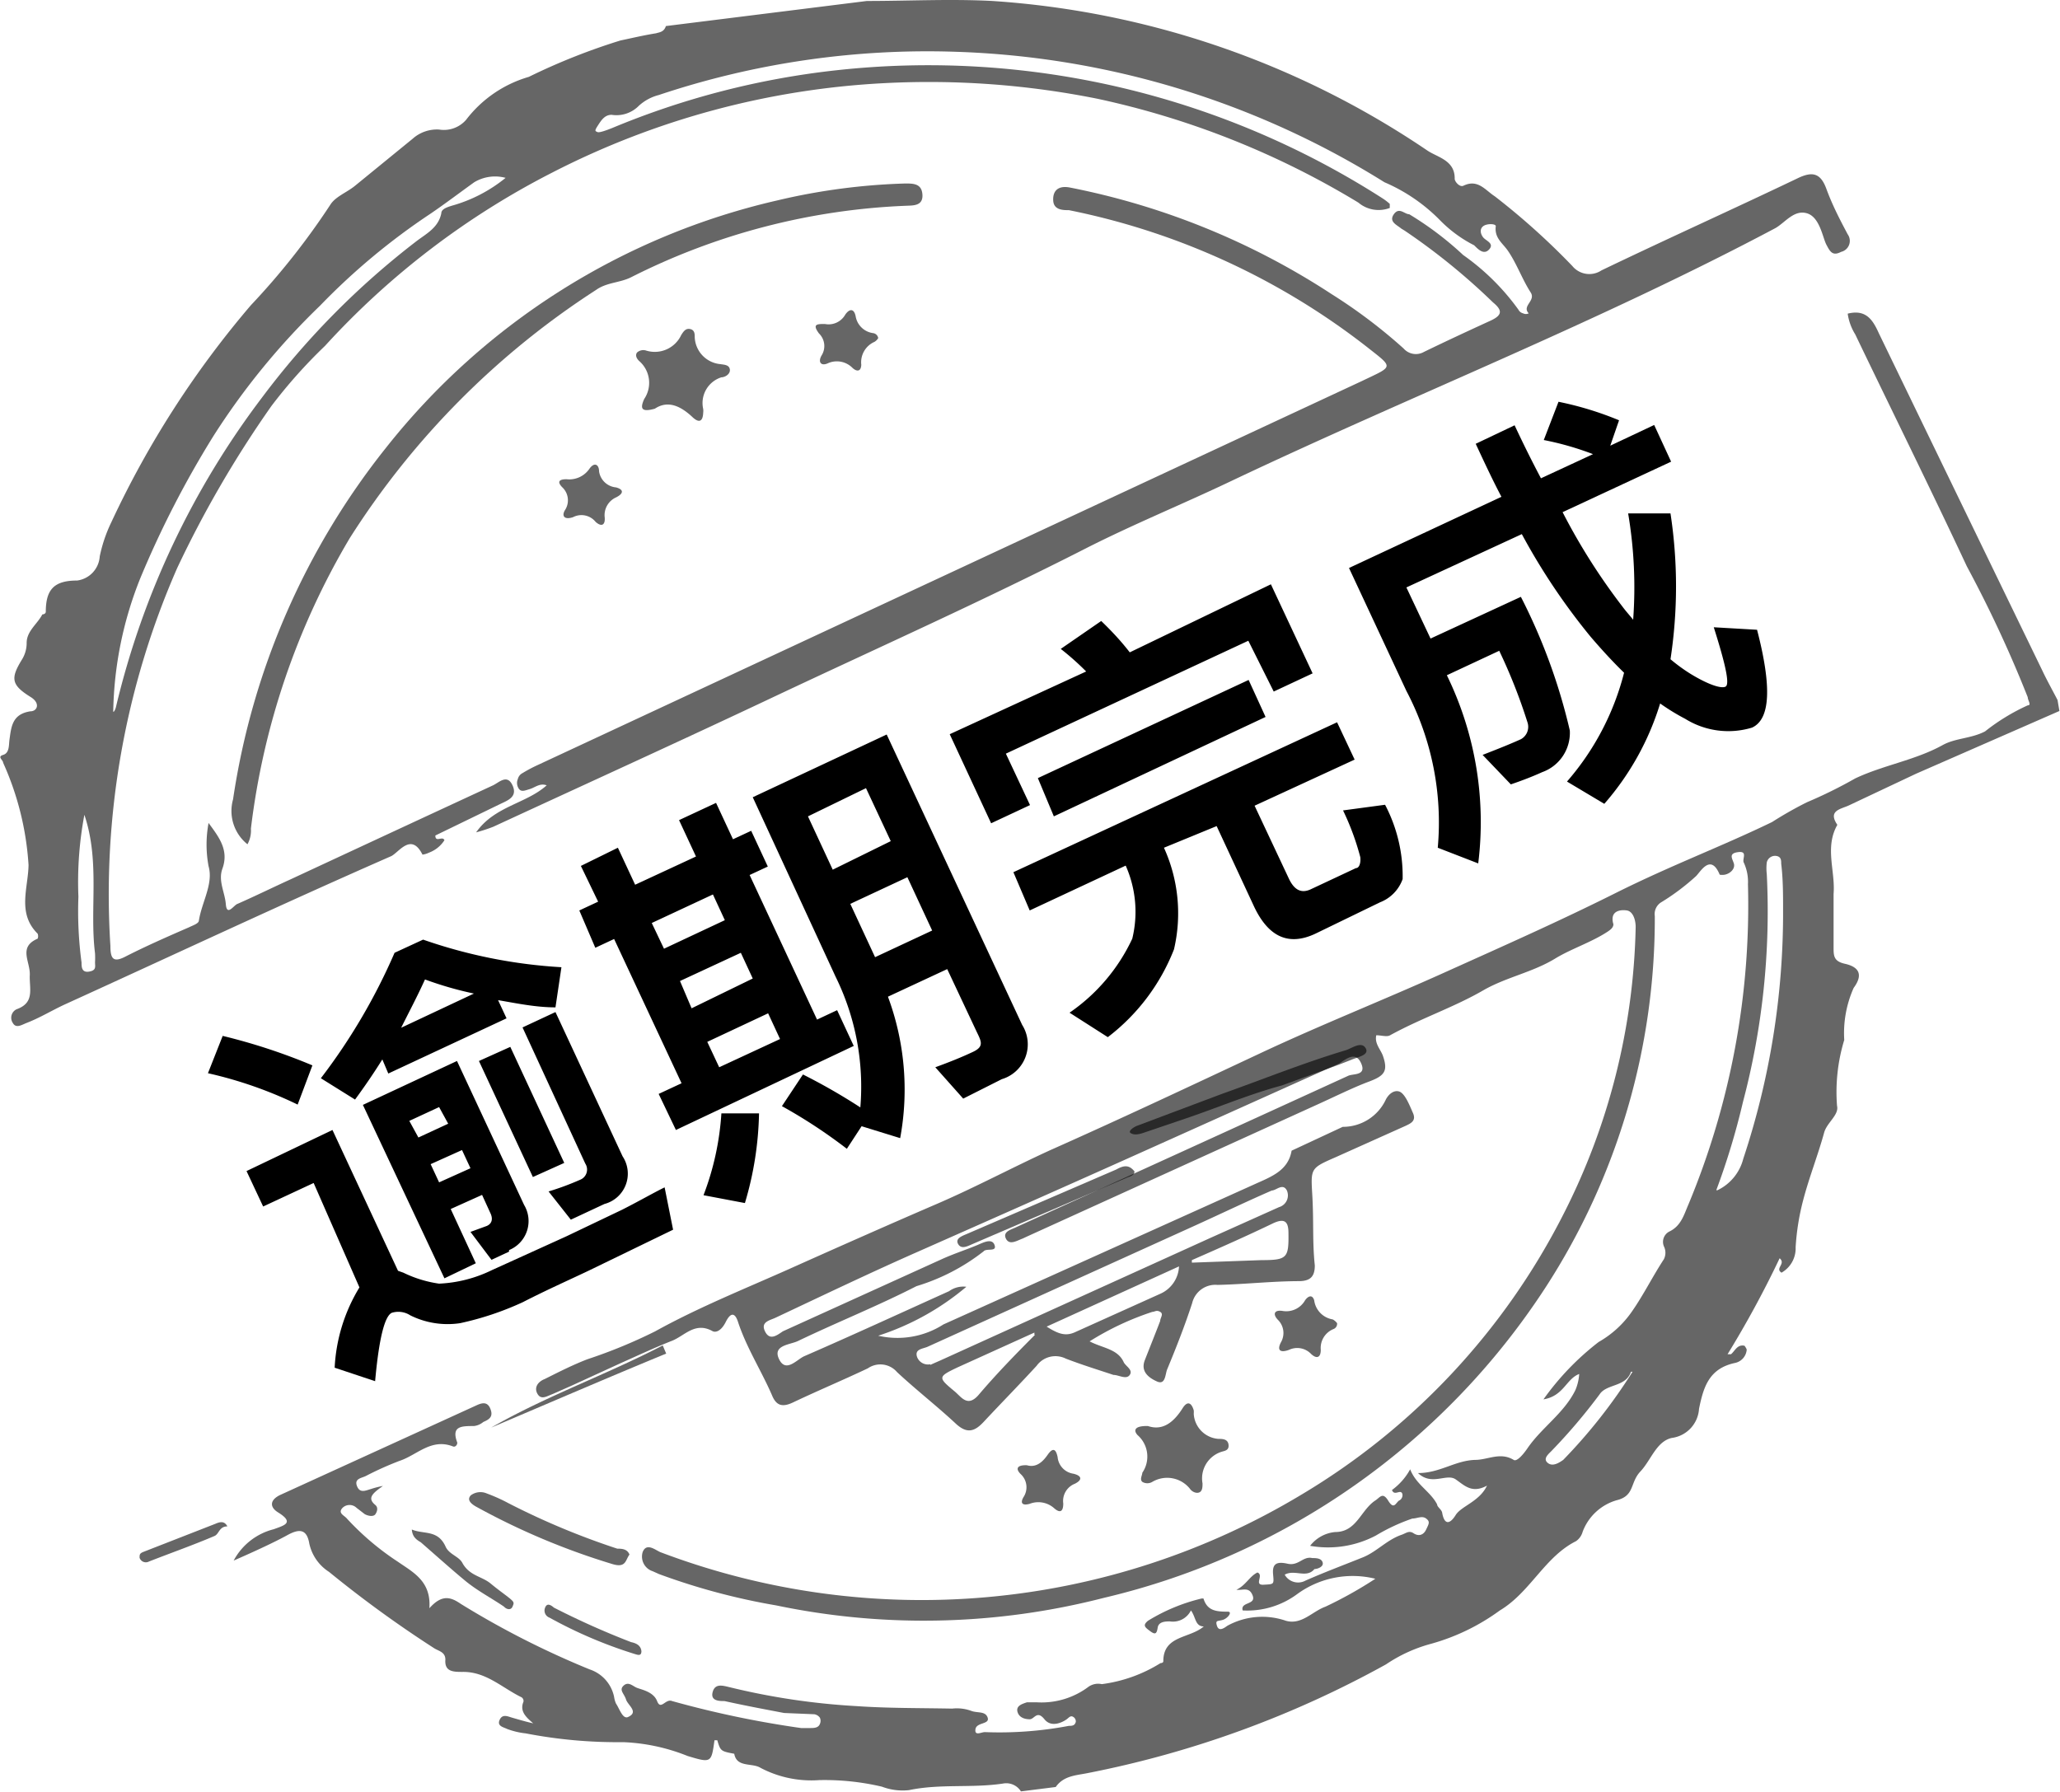 <?xml version="1.0" standalone="no"?>
<!DOCTYPE svg PUBLIC "-//W3C//DTD SVG 1.1//EN" "http://www.w3.org/Graphics/SVG/1.1/DTD/svg11.dtd">
<svg t="1636340874090" class="icon overdue-completion-icon" viewBox="0 0 1177 1024" version="1.1"
  xmlns="http://www.w3.org/2000/svg" p-id="2404" xmlns:xlink="http://www.w3.org/1999/xlink" width="229.883"
  height="200">
  <defs>
    <style type="text/css"></style>
  </defs>
  <path
    d="M1176.663 406.279l-81.897 35.841-37.992 17.921c-4.659 2.33-12.724 2.867-6.989 11.29-7.347 12.903-1.075 26.343-2.15 39.425v30.644c0 4.659 0 7.885 6.451 9.319s11.469 5.018 5.018 13.799a63.439 63.439 0 0 0-5.376 29.748 101.968 101.968 0 0 0-4.122 37.633c1.254 5.197-5.735 9.498-7.347 15.232-3.584 13.082-8.602 25.626-12.007 38.708a137.809 137.809 0 0 0-4.301 26.881 15.949 15.949 0 0 1-8.064 14.516c-3.943-2.509 2.688-5.018-1.075-8.243a578.117 578.117 0 0 1-29.748 54.837h1.971c2.33-1.971 3.584-5.735 7.706-4.839 0 0 1.254 1.613 1.254 2.33a8.423 8.423 0 0 1-6.81 7.527c-14.874 3.226-17.921 13.978-20.429 26.164a17.921 17.921 0 0 1-15.591 16.666c-8.781 1.971-11.828 12.724-17.921 19.175s-3.046 13.978-13.799 16.487a29.569 29.569 0 0 0-19.175 17.921 9.677 9.677 0 0 1-3.763 5.376c-17.921 8.96-26.164 29.21-43.547 39.604a121.681 121.681 0 0 1-39.067 18.996 85.481 85.481 0 0 0-25.985 11.828 583.135 583.135 0 0 1-170.783 62.184c-6.272 1.254-13.44 1.434-17.921 7.885l-19.892 2.509a9.856 9.856 0 0 0-10.215-4.48c-17.921 2.688-35.841 0-53.762 3.763a33.332 33.332 0 0 1-15.412-1.971 143.364 143.364 0 0 0-35.841-3.763 62.184 62.184 0 0 1-33.511-6.989c-4.839-3.046-13.62 0-15.053-8.064-7.706-1.434-7.885-1.613-9.677-7.706h-1.613c-1.792 12.903-1.792 13.082-15.412 8.96a109.853 109.853 0 0 0-36.737-7.885 275.618 275.618 0 0 1-55.733-5.018 43.189 43.189 0 0 1-10.573-2.509c-2.15-1.075-5.914-1.613-4.301-5.197s4.659-1.971 7.168-1.254 7.885 2.33 12.007 3.226c-3.943-3.405-7.885-6.81-5.555-12.365a2.509 2.509 0 0 0-1.075-2.509c-11.111-5.376-20.25-14.695-33.691-14.516-5.197 0-10.394 0-9.856-6.989 0-4.301-3.584-4.839-6.272-6.451a661.447 661.447 0 0 1-60.213-43.726 25.626 25.626 0 0 1-11.29-16.308c-1.434-8.243-5.735-8.423-12.544-4.659s-17.921 8.96-30.644 14.516a35.841 35.841 0 0 1 22.938-17.921c5.735-2.15 12.186-3.584 2.33-9.677-4.839-3.046-4.659-7.168 1.613-10.036l111.466-50.894c3.046-1.434 6.451-2.688 8.243 1.613s0 6.093-3.943 7.706a10.036 10.036 0 0 1-5.376 2.33c-7.168 0-13.082 0-9.498 9.498 0 1.434-1.254 2.688-2.509 2.15-12.365-4.839-20.609 5.018-30.465 8.243a184.044 184.044 0 0 0-19.175 8.602c-2.33 1.254-6.81 1.434-5.197 5.735s4.839 2.688 7.885 1.792a54.837 54.837 0 0 1 6.989-1.792c-6.093 4.301-9.139 6.989-4.301 10.932 1.613 1.434 1.075 3.584 0 5.197s-4.122 1.075-6.093 0l-4.659-3.584a5.735 5.735 0 0 0-8.064 0c-2.867 3.046 1.075 4.301 2.509 6.093a154.654 154.654 0 0 0 29.21 24.73c8.781 6.093 18.996 11.111 17.921 26.522 7.168-8.064 12.186-6.451 17.921-2.509a498.908 498.908 0 0 0 73.653 37.454 20.967 20.967 0 0 1 13.978 15.77 14.874 14.874 0 0 0 1.075 3.763c1.971 2.867 3.763 8.96 6.81 7.706 6.451-2.867 0-6.631-1.075-10.036s-4.122-5.376-1.434-7.885 5.018 0 7.347 1.075 9.677 2.15 11.828 7.706 4.839-1.613 8.602 0a571.845 571.845 0 0 0 73.653 15.412h5.018c2.33 0 4.839 0 5.735-2.33a4.301 4.301 0 0 0 0-3.584 4.839 4.839 0 0 0-3.226-1.971l-17.204-0.717c-11.29-2.15-22.759-4.301-34.049-6.81-2.867 0-8.064 0-6.81-5.018s5.376-3.943 9.139-3.046a398.195 398.195 0 0 0 72.937 10.932c17.921 1.254 35.841 1.075 54.837 1.434a24.014 24.014 0 0 1 10.752 1.254c3.584 1.434 8.243 0 9.498 3.943s-6.451 2.509-6.989 6.631 3.584 1.434 5.555 1.613a212.717 212.717 0 0 0 47.848-3.584c1.613 0 3.405 0 3.943-2.33a3.046 3.046 0 0 0-1.075-2.509c-1.792-1.434-2.688 0-4.122 1.075s-8.423 5.376-12.724 0-5.735 0-8.423 0-6.093-0.896-6.989-4.301 2.688-4.48 5.376-5.376h5.914a44.622 44.622 0 0 0 29.39-8.96 9.677 9.677 0 0 1 7.527-1.434A83.51 83.51 0 0 0 663.06 950.347s1.613 0 1.613-1.075c0-14.874 15.053-12.903 23.118-19.892-5.018 0-4.48-5.376-7.347-9.139a11.469 11.469 0 0 1-12.007 6.272c-2.33 0-6.451 0-6.989 3.584s-1.434 4.122-4.301 1.971-4.48-3.226-1.254-5.914a104.656 104.656 0 0 1 30.644-12.724h1.075c2.15 6.989 7.168 7.527 13.978 7.527 2.688 0 0 3.763-2.867 4.659s-4.48 0-3.405 3.405 3.943 1.434 5.914 0a41.396 41.396 0 0 1 33.511-2.867c8.96 2.509 15.053-5.376 22.58-8.064a235.476 235.476 0 0 0 28.494-15.949 53.762 53.762 0 0 0-44.443 8.602 47.848 47.848 0 0 1-31.361 9.498c-1.434-5.018 7.706-3.046 5.735-8.423s-5.735-2.867-9.319-3.405c5.376-2.509 7.527-7.706 12.007-9.856 3.943 1.434-2.33 7.347 3.584 6.989s5.914 0 5.376-5.914 1.792-7.527 8.243-6.093 8.781-4.48 14.157-3.226c1.971 0 5.197 0 5.914 2.509s-3.046 3.763-4.659 3.763c-4.659 5.555-11.29 0-17.025 3.226a8.781 8.781 0 0 0 11.828 3.405c10.932-4.839 22.042-8.96 33.153-13.44 7.706-3.226 13.44-9.856 21.684-12.724 2.688-0.896 4.301-2.688 6.989-0.896s5.555 1.254 7.168-2.15 2.33-4.48 0-6.272-5.197 0-7.885 0a109.674 109.674 0 0 0-20.788 9.677 58.6 58.6 0 0 1-37.633 5.914 20.429 20.429 0 0 1 14.336-7.885c12.186 0 14.516-12.365 22.759-17.921 2.867-1.792 4.301-5.197 7.527 0s4.122 1.613 6.093 0a3.405 3.405 0 0 0 1.971-3.943c-1.075-2.867-4.48 1.613-5.914-2.15a35.841 35.841 0 0 0 10.394-11.828c3.405 8.781 11.648 12.724 15.412 20.071 0 1.434 2.509 2.867 2.867 4.659 1.254 7.347 4.48 6.631 7.706 1.434s13.62-7.706 17.921-16.845c-8.602 4.659-12.724 0-17.921-3.584s-13.62 3.943-21.505-3.584c12.544 0 21.146-7.168 32.615-7.527 7.347 0 14.336-4.659 22.042 0 1.971 1.254 5.914-3.763 7.885-6.631 8.064-11.828 20.967-20.071 27.418-33.332a28.314 28.314 0 0 0 2.15-9.139c-7.527 2.867-8.781 12.544-20.429 14.516a153.758 153.758 0 0 1 31.54-32.795 57.883 57.883 0 0 0 19.354-17.921c6.451-9.319 11.469-19.533 17.921-29.39a8.243 8.243 0 0 0 0-7.347 6.631 6.631 0 0 1 3.046-8.423c6.81-3.226 8.423-9.677 10.932-15.412a444.788 444.788 0 0 0 34.049-183.148 25.985 25.985 0 0 0-2.33-12.186c-1.254-1.971 2.509-6.81-3.226-6.093s-3.405 3.584-2.509 6.451-1.792 5.735-5.197 6.451a8.781 8.781 0 0 1-2.867 0c-5.197-12.544-11.111-1.434-13.62 0.896a129.566 129.566 0 0 1-19.533 14.695 7.885 7.885 0 0 0-3.943 8.064A387.621 387.621 0 0 1 883.304 735.3a413.965 413.965 0 0 1-252.68 177.772 412.173 412.173 0 0 1-187.091 4.301 375.256 375.256 0 0 1-67.023-17.921l-3.584-1.613a8.781 8.781 0 0 1-5.735-10.932c2.15-5.555 7.168-1.254 10.036 0a420.954 420.954 0 0 0 366.296-32.795 394.252 394.252 0 0 0 149.637-160.03 377.586 377.586 0 0 0 41.396-164.331c0-4.301-1.613-8.96-5.018-9.498s-10.036 0-7.706 7.885c0 1.971-1.792 3.226-3.405 4.301-9.319 6.093-20.609 9.677-29.748 15.232-12.903 7.885-27.598 10.573-40.68 17.921-16.845 9.856-35.841 16.128-53.762 25.985-1.792 1.075-5.018 0-7.885 0-1.075 4.659 2.33 7.885 3.763 11.648 3.046 8.781 1.075 11.469-8.064 14.874s-20.609 9.139-31.003 13.799l-163.973 74.549-2.688 1.254c-3.405 1.254-7.706 4.122-9.677 0s3.584-5.197 6.272-6.631q94.62-43.009 189.42-86.377c2.867-1.254 10.394 0 7.347-6.989s-8.064-3.046-12.544 0c-39.963 17.921-79.746 35.841-119.709 53.762s-80.463 35.841-120.964 53.762c-27.239 12.007-53.762 24.73-81.18 37.633-3.226 1.613-8.96 2.33-6.272 7.885s6.81 2.33 10.215 0l91.574-41.576c6.451-2.867 13.082-5.018 19.533-7.706 3.405-1.434 8.423-4.122 9.856 0s-4.659 1.613-6.272 3.584a116.842 116.842 0 0 1-38.35 19.892c-22.042 11.29-45.339 20.609-67.74 31.361-4.48 2.15-14.695 2.33-10.752 10.394s10.215 0 14.516-1.792c27.598-12.007 55.195-24.73 82.614-37.096a13.799 13.799 0 0 1 9.856-2.509A148.92 148.92 0 0 1 501.775 763.256a48.744 48.744 0 0 0 37.275-6.451L716.822 676.7c9.498-4.301 19.175-7.706 21.146-19.175l29.21-13.62a27.06 27.06 0 0 0 24.372-15.053c1.254-2.867 4.301-6.093 7.706-5.197s6.093 7.885 8.064 12.365-1.254 5.914-4.301 7.347l-39.963 17.921c-14.336 6.272-14.157 6.272-13.261 21.684s0 26.702 1.434 40.142c0 6.272-2.509 8.781-8.602 8.96-15.591 0-31.182 1.792-46.952 2.15a13.62 13.62 0 0 0-14.516 10.394c-4.122 12.724-9.139 25.447-14.336 37.992-1.075 2.688-0.896 8.96-5.735 6.81s-9.498-5.735-6.989-12.186 5.914-14.874 8.781-22.401c0-1.792 2.15-3.943 0-5.197s-3.046 0-4.48 0a161.285 161.285 0 0 0-35.841 16.845c7.527 3.943 16.128 4.301 19.533 12.007 1.254 2.33 5.376 4.301 3.405 7.168s-6.272 0-9.319 0c-9.139-3.046-17.921-5.735-27.239-9.319a13.261 13.261 0 0 0-16.666 4.122c-9.856 10.752-20.25 21.325-30.286 32.078-5.197 5.555-9.498 6.81-15.77 1.075-10.932-10.215-22.759-19.354-33.691-29.569a12.544 12.544 0 0 0-16.666-2.15c-13.978 6.631-28.494 12.724-42.472 19.354-6.272 3.046-9.856 2.15-12.365-4.122-6.093-13.978-14.516-27.06-19.354-41.755-1.792-5.555-4.301-5.376-6.989 0s-5.914 6.272-7.706 5.197c-9.856-5.376-15.77 2.688-22.938 5.555-10.036 3.943-19.533 8.423-29.21 12.724l-28.135 12.903-10.932 4.839c-3.046 1.075-6.451 3.584-8.602 0s0-6.989 4.122-8.602c7.885-3.943 15.949-8.064 24.372-11.29a291.209 291.209 0 0 0 38.708-15.949c24.91-13.799 51.432-24.372 77.058-35.841s56.271-25.089 84.585-37.275c21.505-9.319 42.292-20.429 63.797-30.286 40.321-17.921 80.642-36.916 120.784-55.733 34.407-16.128 69.711-30.107 104.298-45.697s65.768-29.39 98.025-45.518 60.392-26.522 89.603-40.68a216.301 216.301 0 0 1 19.892-11.29 263.253 263.253 0 0 0 27.598-13.62c16.308-7.706 34.407-10.394 50.178-19.175 7.347-3.943 16.128-3.584 24.014-7.706a116.842 116.842 0 0 1 24.372-14.874c2.33 0 0-2.867 0-4.659a707.145 707.145 0 0 0-34.766-74.729c-20.788-44.443-42.651-88.528-63.797-132.612a30.286 30.286 0 0 1-4.301-11.828c10.752-2.688 14.516 3.943 17.921 11.469q46.593 96.233 93.187 192.287c2.688 5.735 5.914 11.469 8.781 17.025z m-645.14 373.643l6.093-2.688 153.221-69.532 39.963-17.921a6.989 6.989 0 0 0 4.48-9.498c-2.33-4.48-6.093 0-8.602 0-15.232 6.631-30.107 13.799-45.16 20.609l-151.429 68.636c-2.688 1.254-7.706 1.254-6.093 5.914a6.631 6.631 0 0 0 7.527 4.122z m449.806-99.817a27.418 27.418 0 0 0 14.695-17.921A445.505 445.505 0 0 0 1018.783 520.253c0-8.96 0-17.921-1.075-26.702 0-1.971 0-4.122-3.046-4.48a4.839 4.839 0 0 0-5.197 3.763 27.956 27.956 0 0 0 0 6.631 426.33 426.33 0 0 1-13.62 130.282 412.173 412.173 0 0 1-15.232 50.357z m-383.321 77.954c6.272 3.943 10.573 5.735 16.128 3.226L663.06 739.242a17.921 17.921 0 0 0 10.573-15.591z m-6.989 4.659v-1.254l-43.905 19.892c-11.29 5.376-11.29 5.735-1.792 13.62 3.943 3.226 7.347 9.319 13.62 2.33 10.036-11.828 20.967-23.118 32.436-34.587zM680.981 720.068v1.434l39.784-1.434c14.695 0 15.591-1.254 15.412-15.412 0-6.631-2.15-8.781-8.96-5.555-14.874 7.168-30.286 13.978-46.235 20.967z m250.888 63.797c-2.867 8.781-13.978 6.81-17.921 12.903a326.333 326.333 0 0 1-27.06 31.899c-1.792 1.971-5.555 4.659-2.688 7.168s6.631 0 8.96-1.613a304.649 304.649 0 0 0 39.604-50.357z"
    opacity=".6" p-id="2405"></path>
  <path
    d="M495.324 0.558c23.834 0 47.848-1.254 71.682 0a501.775 501.775 0 0 1 248.558 85.481c5.914 3.943 15.77 5.555 15.591 16.128 0 1.613 2.867 5.018 5.018 3.943 8.243-3.943 12.365 2.509 17.921 6.093a405.363 405.363 0 0 1 44.264 39.784 12.544 12.544 0 0 0 16.666 2.509c37.275-17.921 74.729-34.766 111.824-52.507 8.423-4.122 13.261-3.405 16.666 5.914s7.885 17.921 12.186 25.985a6.451 6.451 0 0 1-3.763 10.036c-4.839 2.509-6.272 0-8.423-4.122s-3.763-15.77-11.111-17.921-12.365 5.197-17.921 8.423c-101.251 53.762-207.52 95.517-310.742 144.44-27.777 13.261-56.45 24.91-83.868 38.888-57.346 29.21-116.125 55.554-174.367 82.972-53.762 25.447-108.957 50.536-163.615 75.804a90.499 90.499 0 0 1-9.856 3.226c10.573-15.053 28.494-16.308 40.321-26.881-3.943-1.434-6.631 1.254-9.677 2.15s-5.376 2.15-6.81-1.254a5.735 5.735 0 0 1 0-4.48 5.197 5.197 0 0 1 2.688-3.405 82.255 82.255 0 0 1 8.781-4.659l471.131-219.527c17.921-8.602 17.921-7.168 2.509-19.354a407.334 407.334 0 0 0-170.245-78.134c-3.226 0-8.602 0-8.96-5.376s2.509-8.96 9.677-7.527a421.312 421.312 0 0 1 149.457 60.93 300.528 300.528 0 0 1 41.038 31.003 9.319 9.319 0 0 0 11.648 1.971c12.544-6.093 25.268-12.007 38.171-17.921 6.989-3.226 6.451-6.093 1.254-10.394a369.163 369.163 0 0 0-50.536-41.038l-1.792-1.075c-2.509-2.15-7.347-3.943-4.301-8.243s6.093 0 8.781 0a185.657 185.657 0 0 1 30.823 23.297 133.508 133.508 0 0 1 31.54 31.182 4.122 4.122 0 0 0 2.688 2.15 3.584 3.584 0 0 0 3.226 0c-4.122-4.301 4.301-7.168 1.075-12.007-4.839-7.527-7.885-16.308-12.903-23.655-3.046-4.48-7.885-7.347-6.989-14.157 0-1.434-5.018-1.613-7.168 0s-1.613 4.48 0 6.451 6.451 3.405 3.405 6.81-6.272 0-8.602-2.33A74.37 74.37 0 0 1 822.912 126.001a99.28 99.28 0 0 0-31.899-21.863 491.74 491.74 0 0 0-244.974-74.549A483.855 483.855 0 0 0 376.332 54.319a26.702 26.702 0 0 0-11.29 6.093 17.921 17.921 0 0 1-15.591 5.197c-4.122 0-6.093 3.405-8.064 6.451s-1.075 2.867 0 3.405 5.735-1.254 8.423-2.33a463.963 463.963 0 0 1 127.953-32.974A480.808 480.808 0 0 1 790.117 113.457a32.974 32.974 0 0 1 3.943 3.046v2.33a17.921 17.921 0 0 1-17.921-3.046A482.242 482.242 0 0 0 627.219 56.47a488.514 488.514 0 0 0-121.86-8.96 467.368 467.368 0 0 0-189.779 51.074A456.795 456.795 0 0 0 185.657 197.684a290.492 290.492 0 0 0-30.644 34.407 620.768 620.768 0 0 0-53.762 92.47 463.963 463.963 0 0 0-38.171 215.943c0 7.347 1.613 9.856 8.96 5.914 11.648-5.914 23.476-11.111 35.841-16.487 2.15-1.075 5.555-2.15 5.735-3.763 1.613-10.573 8.423-21.146 5.555-31.182a67.023 67.023 0 0 1 0-24.73c5.735 7.885 11.828 15.412 7.885 26.164-2.509 6.989 1.434 13.44 1.971 20.25s4.122 1.254 6.272 0c10.215-4.48 20.429-9.498 30.644-14.157 38.529-17.921 77.058-35.841 115.767-53.762 3.405-1.613 8.064-6.631 11.111 0s-2.688 8.602-7.168 10.752l-36.916 17.921c0 4.301 4.122 0 5.197 2.688a17.921 17.921 0 0 1-8.96 7.168 11.828 11.828 0 0 1-3.584 1.075c-6.451-12.903-13.44-1.254-17.921 0.896C161.285 516.49 99.101 545.701 36.916 574.015c-7.347 3.405-14.336 7.706-21.863 10.573-2.688 1.075-5.914 3.226-7.706 0a5.376 5.376 0 0 1 2.15-7.885c10.573-3.763 7.168-11.828 7.527-19.533s-6.81-15.949 4.48-20.788a3.943 3.943 0 0 0 0-2.867c-11.828-11.648-5.376-26.164-5.197-39.246a167.378 167.378 0 0 0-14.516-58.421c0-1.613-3.584-3.405 0-4.48s3.226-5.376 3.584-8.423c1.075-7.527 1.434-14.874 12.007-16.487 3.943 0 5.914-4.659 0-8.243C6.451 391.405 5.914 387.641 12.544 376.889a17.921 17.921 0 0 0 2.688-9.498c0-6.81 6.093-10.752 8.96-16.308 0 0 1.792 0 1.971-1.434 0-12.724 4.659-17.921 17.921-17.921a14.874 14.874 0 0 0 12.903-13.799 83.689 83.689 0 0 1 6.631-19.533A544.247 544.247 0 0 1 143.364 174.387a414.323 414.323 0 0 0 45.339-57.346c2.867-4.659 9.319-6.989 13.978-10.752l33.153-27.06A20.788 20.788 0 0 1 250.888 74.032a16.845 16.845 0 0 0 15.412-5.555 69.353 69.353 0 0 1 35.841-24.551 361.637 361.637 0 0 1 52.328-20.788c6.81-1.434 13.62-3.046 20.429-4.122 1.434-0.538 4.48-0.538 5.555-4.122z m-430.093 405.9a8.423 8.423 0 0 0 1.075-2.688 473.819 473.819 0 0 1 83.331-176.517 459.841 459.841 0 0 1 88.528-89.603c5.735-4.301 12.365-7.706 13.978-15.77 0-2.33 3.046-3.405 5.914-4.301a84.406 84.406 0 0 0 30.823-15.949 23.118 23.118 0 0 0-17.921 2.509c-8.243 5.914-16.487 12.186-24.91 17.921a379.736 379.736 0 0 0-63.26 52.686 406.617 406.617 0 0 0-60.93 74.549 563.422 563.422 0 0 0-41.576 80.822 213.792 213.792 0 0 0-15.591 76.7zM48.385 464.7a206.624 206.624 0 0 0-3.584 47.669 220.602 220.602 0 0 0 1.792 37.633c0 2.33 0 5.914 4.301 5.197s3.405-2.867 3.405-5.376a48.744 48.744 0 0 0 0-5.018c-3.226-25.806 3.046-52.686-6.272-79.746z"
    opacity=".6" p-id="2406"></path>
  <path
    d="M141.393 482.441a24.372 24.372 0 0 1-8.243-25.626 421.312 421.312 0 0 1 87.631-201.248 398.553 398.553 0 0 1 223.29-141.035 360.382 360.382 0 0 1 73.116-9.677c4.659 0 9.498 0 9.856 6.451s-5.376 6.093-9.319 6.272a381.708 381.708 0 0 0-157.163 40.859c-6.451 3.226-13.799 2.867-19.892 7.168a465.934 465.934 0 0 0-140.856 141.931A424.179 424.179 0 0 0 143.364 473.481a16.308 16.308 0 0 1-1.971 8.96z"
    opacity=".6" p-id="2407"></path>
  <path
    d="M655.892 814.867c8.423 2.867 14.695-2.15 19.713-10.036 2.867-4.659 5.197-3.226 6.451 1.075a10.932 10.932 0 0 1 0 1.971 15.232 15.232 0 0 0 14.157 14.336c2.15 0 5.376 0 5.735 3.405s-2.509 3.405-4.48 4.122a15.949 15.949 0 0 0-10.394 17.921c0 1.792 0 4.122-1.613 5.018s-4.301 0-5.735-2.15a16.666 16.666 0 0 0-21.325-3.763 5.555 5.555 0 0 1-5.735 0c-1.613-1.434 0-3.763 0-5.197a16.308 16.308 0 0 0-2.688-21.505c-2.33-2.509-2.15-5.376 5.914-5.197z"
    opacity=".6" p-id="2408"></path>
  <path
    d="M374.181 233.525c7.527-5.018 14.874-1.434 21.684 5.018 3.943 3.584 5.735 1.792 5.914-2.688a8.602 8.602 0 0 0 0-2.15A15.412 15.412 0 0 1 412.173 215.604c1.971 0 5.197-1.792 4.839-4.48s-3.226-2.688-5.376-3.046a16.128 16.128 0 0 1-14.695-15.412c0-1.792 0-4.122-2.688-4.659s-3.943 1.792-5.018 3.405a16.666 16.666 0 0 1-19.892 8.96 5.376 5.376 0 0 0-5.376 1.075c-1.254 1.792 0 3.763 1.434 5.018a16.487 16.487 0 0 1 2.688 21.505c-2.509 5.555-1.613 7.706 6.093 5.555z"
    opacity=".6" p-id="2409"></path>
  <path
    d="M586.719 837.268c4.839 1.434 8.602-1.254 11.828-5.914s4.839-3.046 5.735 1.254a10.573 10.573 0 0 0 8.96 9.498c4.659 1.075 5.555 3.405 0.896 5.735a10.573 10.573 0 0 0-6.631 11.29c0 4.122-1.434 5.914-5.018 2.867a13.62 13.62 0 0 0-14.157-2.688c-3.763 1.075-5.735 0-3.584-3.763a10.215 10.215 0 0 0-1.613-13.261c-2.867-2.867-2.33-5.197 3.584-5.018z"
    opacity=".6" p-id="2410"></path>
  <path
    d="M327.408 295.53a10.394 10.394 0 0 1 12.903 2.688c3.405 3.046 5.555 1.792 5.197-2.509a11.111 11.111 0 0 1 6.451-11.469c4.301-2.15 4.659-4.48 0-5.735a10.752 10.752 0 0 1-9.677-9.139c0-3.943-2.688-5.555-5.555-1.434a13.978 13.978 0 0 1-13.082 5.914c-3.943 0-5.555 1.254-2.509 4.48a10.215 10.215 0 0 1 1.613 13.261c-1.971 3.405-0.179 5.555 4.659 3.943z"
    opacity=".6" p-id="2411"></path>
  <path
    d="M763.953 756.088a3.226 3.226 0 0 1-2.15 3.405 11.648 11.648 0 0 0-7.168 11.828c0 4.48-2.33 5.376-5.555 2.33a10.932 10.932 0 0 0-12.544-2.33c-4.301 1.613-7.347 0.896-4.659-4.301a10.573 10.573 0 0 0-1.792-12.903c-3.046-3.226-1.971-5.735 2.688-5.018a12.365 12.365 0 0 0 12.903-6.093c1.792-2.509 4.122-3.405 5.197 0a12.724 12.724 0 0 0 10.573 10.932 7.527 7.527 0 0 1 2.509 2.15z"
    opacity=".6" p-id="2412"></path>
  <path
    d="M501.775 193.203a3.405 3.405 0 0 0-3.046-2.867 11.648 11.648 0 0 1-9.856-9.677c-0.896-4.301-3.405-4.48-5.914-0.896a10.932 10.932 0 0 1-11.648 5.376c-4.48 0-7.347 0-3.405 5.376a10.036 10.036 0 0 1 1.434 12.724c-2.15 3.943 0 6.093 3.763 4.301a12.544 12.544 0 0 1 13.978 2.688c2.33 2.15 4.839 2.33 5.018-1.792a12.724 12.724 0 0 1 7.527-13.082 6.093 6.093 0 0 0 2.15-2.15z"
    opacity=".6" p-id="2413"></path>
  <path
    d="M359.665 888.341c-2.33 2.867-1.792 7.885-9.856 5.376A403.392 403.392 0 0 1 271.676 860.744c-2.688-1.613-5.018-3.763-2.688-6.272a9.139 9.139 0 0 1 9.139-1.075 96.233 96.233 0 0 1 12.365 5.555 427.763 427.763 0 0 0 62.184 25.985c2.688 0 5.735 0.179 6.989 3.405zM764.849 608.422l-32.436 11.828c-17.921 4.839-34.587 11.828-52.149 17.921l-27.418 9.319c-2.867 0.896-5.018 1.075-6.81 0s1.792-3.584 3.943-4.301l47.669-17.921c23.655-8.423 47.131-17.921 71.682-25.268 3.405-1.254 8.602-5.018 10.932-1.075s-4.301 5.018-8.064 6.631zM648.186 669.352c0 2.33-2.509 2.867-4.301 3.584L555.537 710.928c-2.867 1.254-6.272 3.046-8.064 0s1.792-4.48 4.301-5.555l86.019-37.096c4.48-2.509 7.347-2.688 10.394 1.075zM235.297 874.005c6.81 2.867 14.695 0 19.175 9.498 1.971 4.839 7.885 5.735 9.856 9.856 4.122 7.168 10.932 7.347 15.949 11.469s6.989 5.376 10.394 8.064 3.046 3.046 2.15 5.197-3.405 1.613-4.839 0c-7.347-5.018-15.053-8.96-22.042-14.695s-17.025-14.695-25.447-22.042c-1.971-1.254-4.839-2.688-5.197-7.347zM366.475 943.537c0 2.867-1.971 2.15-3.763 1.613a258.952 258.952 0 0 1-48.744-20.788 4.301 4.301 0 0 1-2.509-5.735c1.075-2.867 3.405-1.434 5.018 0a459.841 459.841 0 0 0 44.085 19.713c2.509 0.538 5.555 1.613 5.914 5.197zM129.924 872.213c-4.839 0-4.659 4.48-7.527 5.555-12.186 5.197-24.91 9.677-37.275 14.516a3.763 3.763 0 0 1-5.376-2.15c0-1.792 0-2.509 2.33-3.405l40.859-15.949c2.509-1.075 5.197-1.971 6.989 1.434zM380.632 773.471c-33.511 13.799-66.664 28.135-99.997 42.292 31.182-17.921 65.948-30.286 98.025-46.952z"
    opacity=".6" p-id="2414"></path>
  <path
    d="M127.236 591.936a337.086 337.086 0 0 1 51.253 16.845l-8.423 22.401a236.193 236.193 0 0 0-51.253-17.921z m208.954 134.225c-11.29 5.376-23.834 10.932-37.454 17.921a171.141 171.141 0 0 1-35.841 12.007 47.848 47.848 0 0 1-28.494-4.48 12.544 12.544 0 0 0-10.573-1.434c-4.122 1.971-7.347 15.053-9.498 39.067l-23.118-7.706a97.129 97.129 0 0 1 14.157-45.877L179.205 675.983l-28.852 13.44-9.498-20.25L189.958 645.697l37.454 80.463 3.046 1.075a68.277 68.277 0 0 0 20.429 6.272 76.162 76.162 0 0 0 30.107-7.706l42.651-19.354 31.899-15.232c10.573-5.376 17.921-9.677 24.193-12.724l4.839 24.193z m-45.339-10.932l-10.036 4.659-12.007-15.949 9.319-3.405c2.867-1.254 3.763-3.943 1.971-7.527l-4.659-10.215-17.921 8.064 14.336 31.003-17.921 8.602-46.593-99.101 53.762-25.089 38.35 82.255a17.921 17.921 0 0 1-8.602 25.806zM250.888 675.625l17.921-8.064-4.839-10.394-17.921 8.064z m-11.828-25.626l17.025-7.885-5.197-9.498-17.025 7.885z m-20.609-44.622c-5.018 8.064-10.215 15.591-15.591 22.938l-19.533-12.186a340.49 340.49 0 0 0 42.113-71.682l16.308-7.527a290.134 290.134 0 0 0 79.03 15.77l-3.405 22.938c-11.29 0-22.221-2.33-32.795-4.122l4.839 10.394-67.56 31.54z m52.328-37.633a201.248 201.248 0 0 1-27.956-8.064c-4.301 9.498-8.781 17.921-13.62 27.598z m2.867 38.529l17.921-8.064 30.823 66.306-17.921 8.064z m71.682 81.718l-19.175 8.96-12.724-16.128a155.371 155.371 0 0 0 17.921-6.631 6.272 6.272 0 0 0 3.046-9.319l-35.841-77.775 18.817-8.781 38.35 82.435a17.921 17.921 0 0 1-10.394 27.239z m-13.44-193.184L353.035 484.412l9.856 21.146 34.766-16.128-9.677-20.788 21.146-9.856 9.677 20.788 10.394-4.839 9.498 20.429-10.394 4.839 38.529 82.614 11.469-5.376 9.498 20.429L386.188 645.697 376.332 625.089l13.082-6.093-38.529-82.435-10.752 5.018-9.139-21.325 10.752-5.018zM410.918 609.856l34.766-16.128-6.81-14.695-34.766 16.308z m-3.584-98.742l-34.945 16.308 6.989 14.695 34.766-16.308z m-12.186 65.052l34.945-17.025-6.81-14.695-34.766 16.128z m63.618 37.812a340.49 340.49 0 0 1 32.795 18.817 142.289 142.289 0 0 0-14.157-74.729L430.093 455.56l76.521-35.841 77.417 165.944a20.788 20.788 0 0 1-11.648 31.003l-22.042 11.111-15.949-17.921c7.885-2.867 15.053-5.735 21.505-8.781s4.839-5.914 2.15-11.469l-16.845-35.841-33.87 15.77a152.325 152.325 0 0 1 6.989 80.822l-22.042-6.81-8.423 12.903a296.227 296.227 0 0 0-37.096-24.372zM412.173 636.199h21.505a190.675 190.675 0 0 1-8.064 51.253l-23.655-4.48a158.776 158.776 0 0 0 10.215-46.773z m73.653-119.709l14.157 30.465 32.615-15.232-14.157-30.465z m23.118-35.841l-14.157-30.286-33.153 16.128 14.157 30.465z m217.197-146.769l23.834 50.894-22.221 10.394-14.516-29.031-138.526 64.514 13.799 29.39-22.221 10.394-23.655-50.894 77.954-35.841a153.579 153.579 0 0 0-14.516-12.903l23.118-15.949c5.197 5.018 10.752 10.752 16.308 17.921z m-133.15 110.749l120.426-56.091 9.677 21.146L602.13 466.492z m-13.978 53.762L763.953 412.73l10.036 21.325L716.822 460.399 736.535 502.333c3.046 6.272 6.989 8.243 12.186 5.914l25.985-12.186c1.971 0 2.867-3.046 2.509-6.272a146.948 146.948 0 0 0-9.856-26.702l24.014-3.226a87.631 87.631 0 0 1 10.036 42.472 22.221 22.221 0 0 1-12.903 13.261l-36.916 17.921c-15.232 7.168-26.702 1.971-34.945-15.232l-21.505-46.235-30.107 12.365a90.499 90.499 0 0 1 5.735 58.063 116.304 116.304 0 0 1-37.812 50.178l-21.863-13.978a105.373 105.373 0 0 0 35.841-42.292 64.872 64.872 0 0 0-3.763-41.755L588.332 520.253z m311.459-268.808a187.27 187.27 0 0 1 34.587 10.573l-5.018 14.516 25.089-11.828 9.677 20.967-62.005 28.852a354.468 354.468 0 0 0 34.049 53.762c1.971 2.688 4.122 5.018 6.272 7.706a253.397 253.397 0 0 0-2.867-60.751h24.193a275.976 275.976 0 0 1 0 83.331 99.101 99.101 0 0 0 11.29 8.243c10.215 6.272 17.921 8.781 20.25 7.347s0-12.365-6.81-33.87l24.73 1.434c8.423 32.436 7.706 51.074-2.867 55.912a46.593 46.593 0 0 1-38.171-5.018 123.473 123.473 0 0 1-14.336-8.781 156.805 156.805 0 0 1-31.899 57.346l-21.325-12.724a151.608 151.608 0 0 0 32.615-62.184c-6.272-6.093-12.544-12.903-18.996-20.429a365.938 365.938 0 0 1-39.425-58.779l-65.948 30.465 13.799 29.21L868.967 341.048a331.351 331.351 0 0 1 27.956 76.342 23.834 23.834 0 0 1-15.77 23.834q-7.885 3.584-17.921 6.989l-16.128-16.845c8.781-3.405 15.949-6.272 21.863-8.96a8.064 8.064 0 0 0 3.763-9.677 314.864 314.864 0 0 0-16.128-40.859l-29.927 13.978a191.391 191.391 0 0 1 17.921 107.523l-23.118-8.96a161.285 161.285 0 0 0-17.921-89.603l-32.795-70.249 87.094-40.68c-5.018-9.498-9.856-19.892-14.695-30.286l22.221-10.573c5.018 10.752 10.036 20.788 15.053 30.286l29.748-13.799a168.812 168.812 0 0 0-28.135-8.064z"
    p-id="2415"></path>
</svg>
